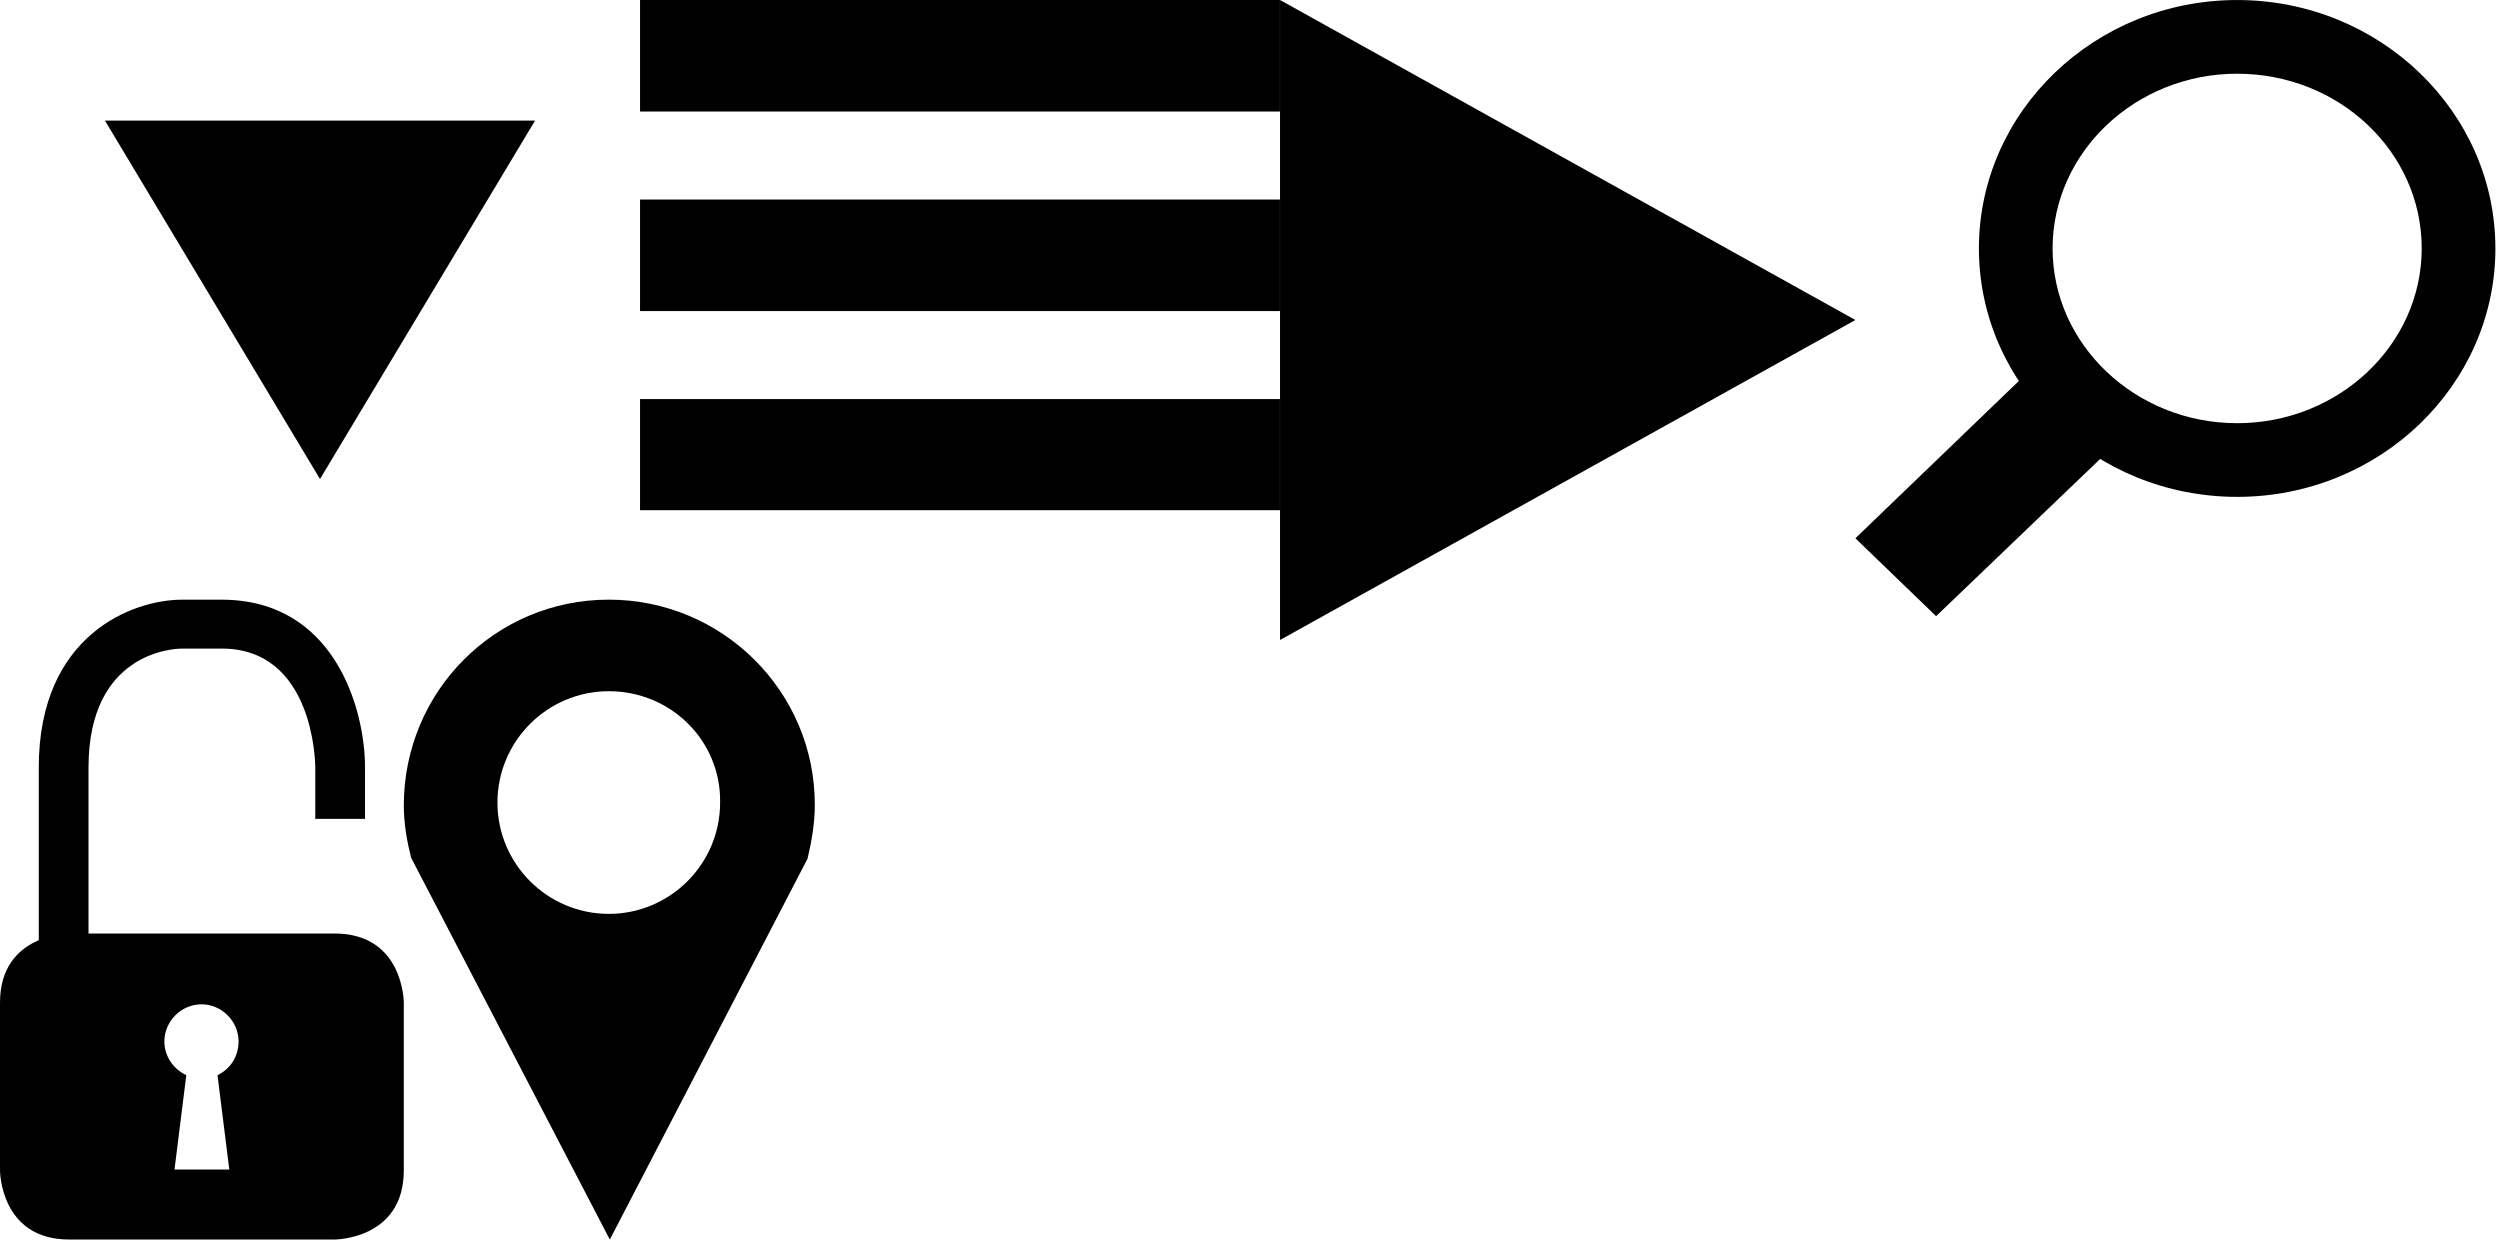 <?xml version="1.0" encoding="utf-8"?><svg width="125" height="62" viewBox="0 0 125 62" xmlns="http://www.w3.org/2000/svg" xmlns:xlink="http://www.w3.org/1999/xlink"><view id="icon-arrow-down" viewBox="0 0 32 29.98"/><svg viewBox="0 0 98.2 92" width="32" height="29.98"><path d="M82.1 18.5h-66l33 55z"/></svg><view id="icon-burger-menu" viewBox="32 0 32 25.51"/><svg viewBox="0 0 154.9 123.5" width="32" height="25.51" x="32"><path d="M0 0h154.9v27H0zm0 48.3h154.9v27H0zm0 48.3h154.9v27H0z"/></svg><view id="icon-lock" viewBox="0 29.98 20.19 32"/><svg viewBox="0 0 47.9 75.9" width="20.19" height="32" y="29.98"><path d="M4.6 44.7V19.9C4.6 4.2 15.7 0 21.6 0h4.7c13.4 0 17 13 17 19.9V26h-5.9v-6.1c0-.6-.2-14.1-11.1-14.1h-4.7c-1.1 0-11.1.5-11.1 14.1v24.8"/><path d="M39.7 39.6c8.2 0 8.2 8.2 8.2 8.2v19.9c0 8.2-8.2 8.2-8.2 8.2H8.2C0 75.9 0 67.7 0 67.7V47.8c0-8.2 8.2-8.2 8.2-8.2h31.5zM28.3 52.4c0-2.4-2-4.4-4.4-4.4-2.4 0-4.4 2-4.4 4.4 0 1.8 1.1 3.3 2.6 4l-1.4 11.2h6.5l-1.4-11.2c1.5-.7 2.5-2.2 2.5-4z"/></svg><view id="icon-pin" viewBox="20.19 29.98 20.55 32"/><svg viewBox="0 0 39.5 61.5" width="20.55" height="32" x="20.19" y="29.98"><path d="M39.5 19.7c0 1.8-.3 3.5-.7 5.2l-19 36.6L.7 24.8c-.4-1.6-.7-3.3-.7-5C0 8.8 8.8 0 19.7 0c10.9 0 19.8 8.8 19.8 19.7M19.7 8.8C13.8 8.8 9 13.6 9 19.5c0 5.9 4.8 10.7 10.7 10.7 5.9 0 10.7-4.8 10.7-10.7.1-5.9-4.7-10.7-10.7-10.7"/></svg><view id="icon-play" viewBox="64 0 28.77 32"/><svg viewBox="0 0 54.3 60.4" width="28.77" height="32" x="64"><path d="M0 60.4l54.3-30.2L0 0"/></svg><view id="icon-search" viewBox="92.77 0 32 30.81"/><svg viewBox="0 0 91.2 87.8" width="32" height="30.81" x="92.77"><path d="M54.4 70.8c-20.3 0-36.8-15.9-36.8-35.4S34.1 0 54.4 0c20.3 0 36.8 15.9 36.8 35.4S74.7 70.8 54.4 70.8zm0-60.3c-14.5 0-26.3 11.2-26.3 24.9s11.8 24.9 26.3 24.9 26.3-11.2 26.3-24.9c0-13.8-11.8-24.9-26.3-24.9z"/><path d="M23.9 53.7L0 76.7l11.5 11.1 24-23z"/></svg></svg>